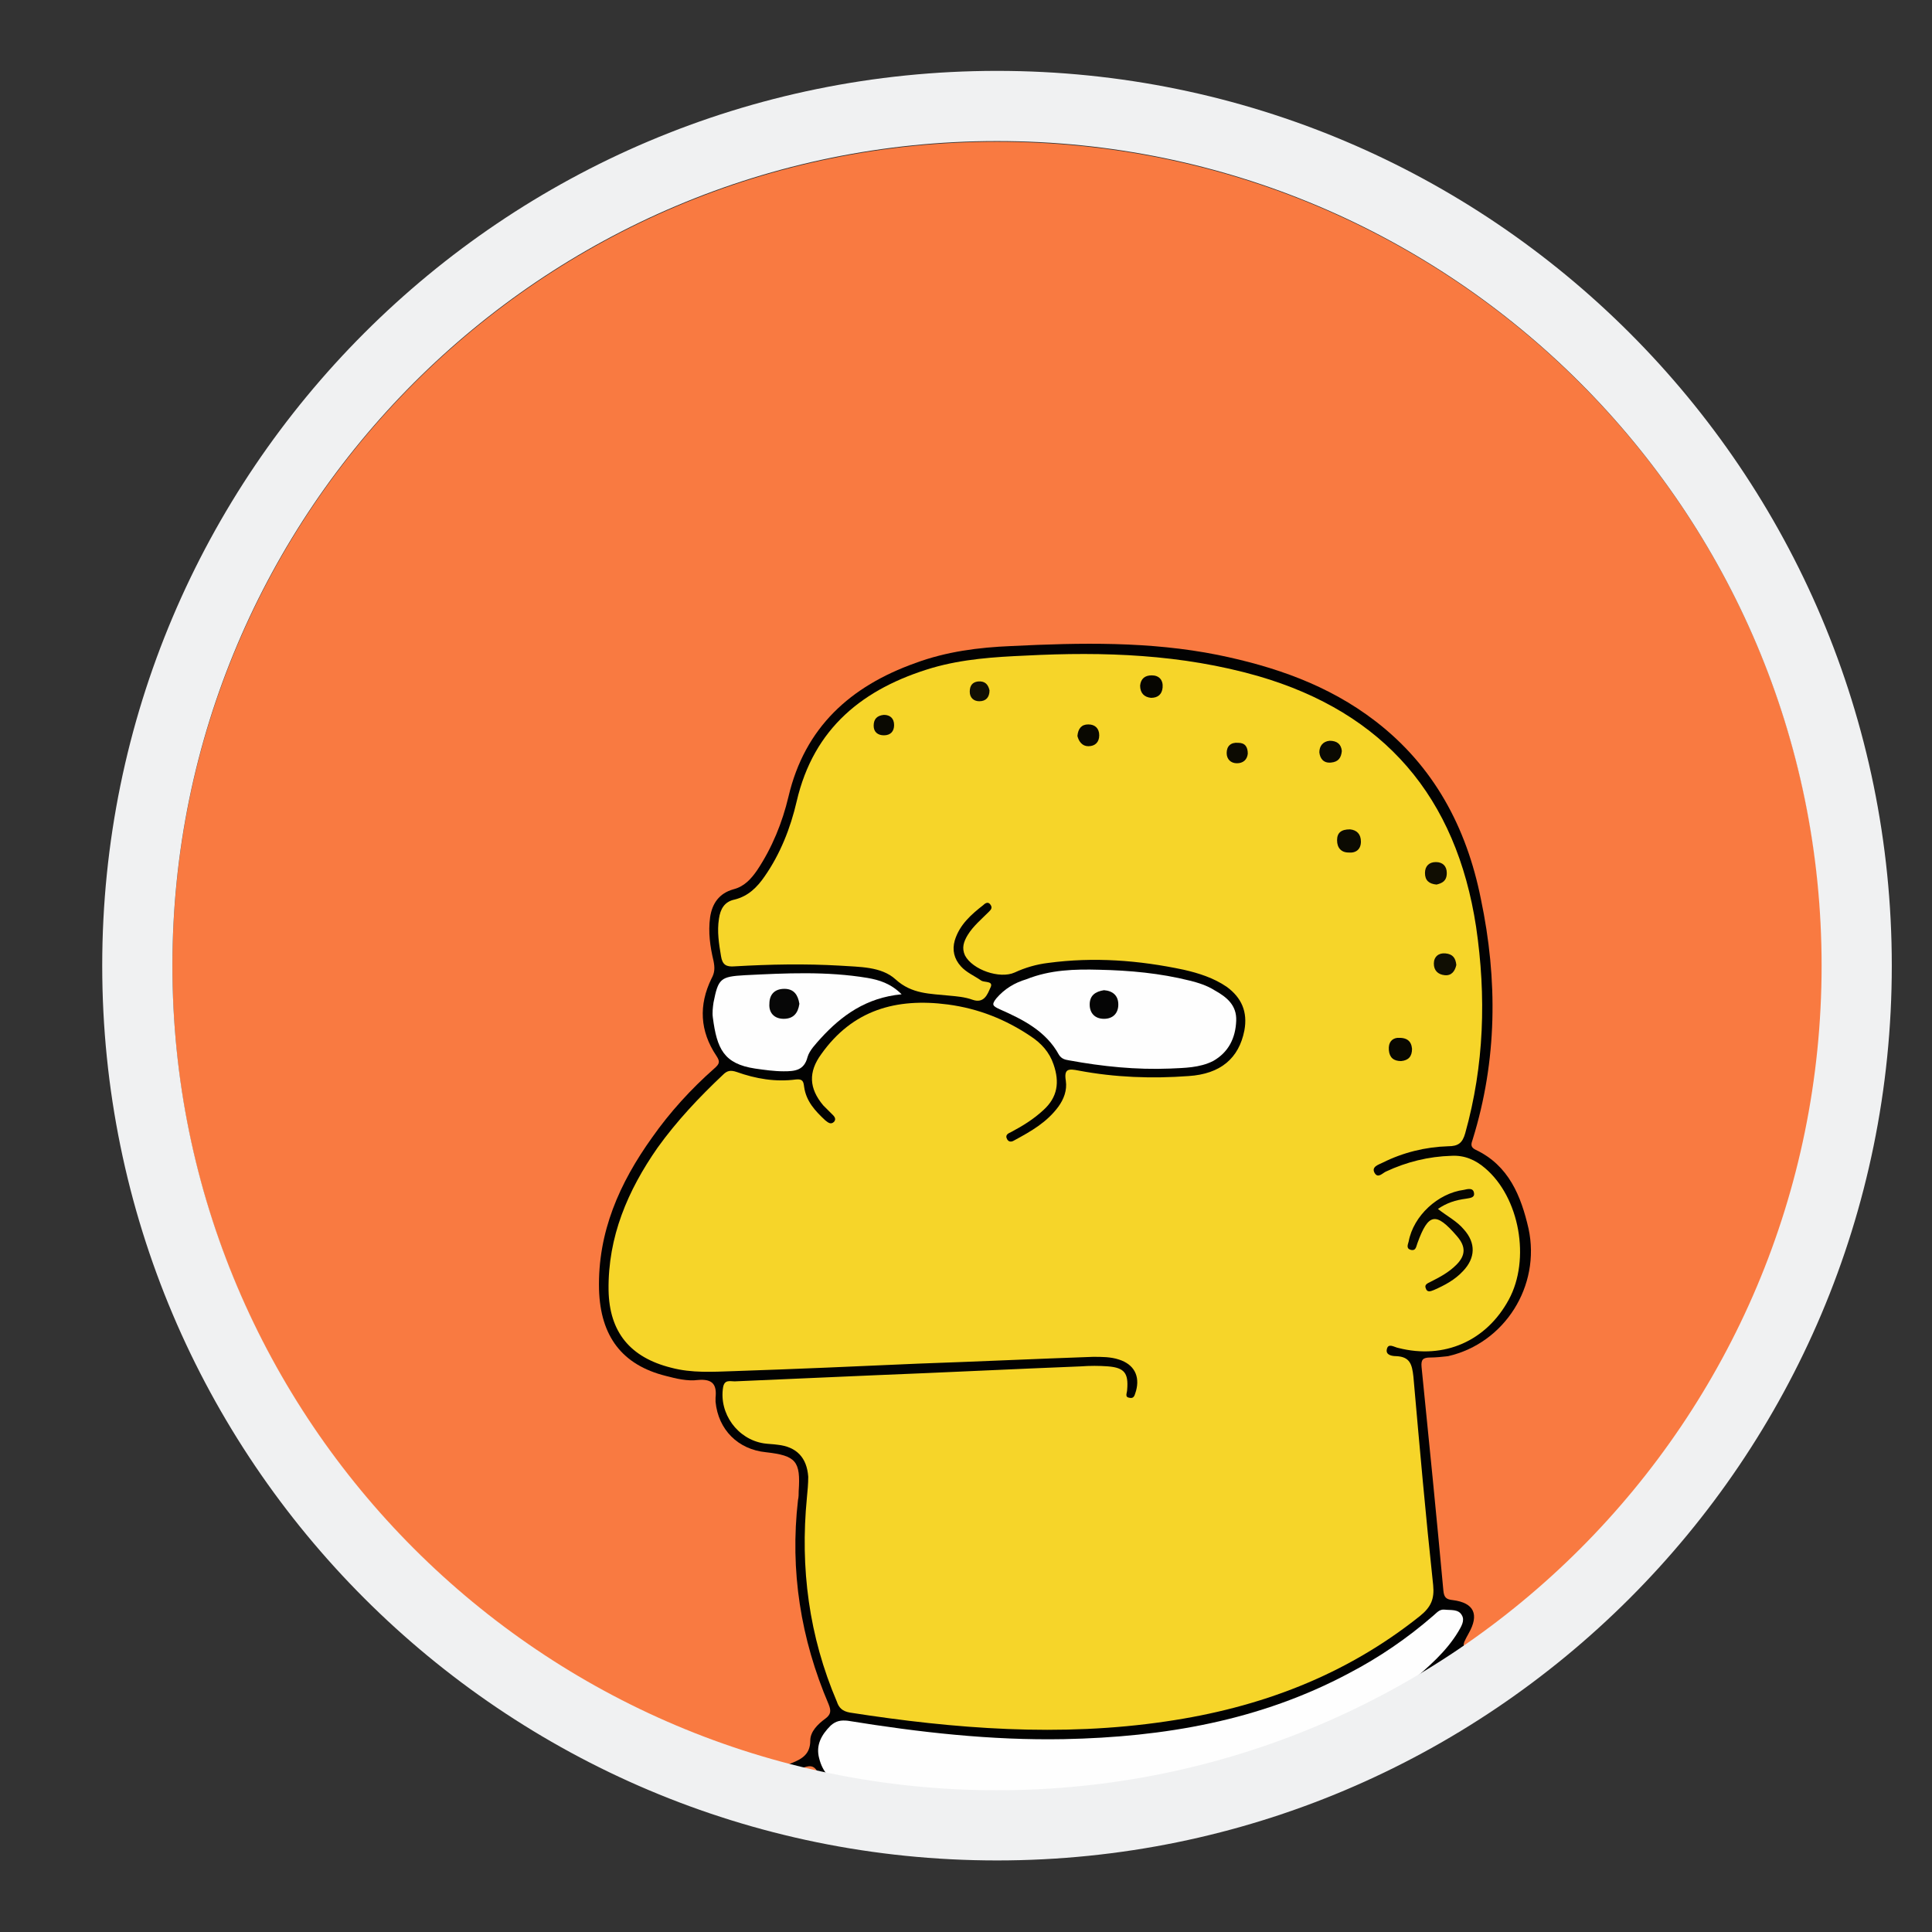 <?xml version="1.0" encoding="utf-8"?>
<!-- Generator: Adobe Illustrator 17.1.0, SVG Export Plug-In . SVG Version: 6.00 Build 0)  -->
<!DOCTYPE svg PUBLIC "-//W3C//DTD SVG 1.0//EN" "http://www.w3.org/TR/2001/REC-SVG-20010904/DTD/svg10.dtd">
<svg version="1.0" xmlns:x="http://ns.adobe.com/Extensibility/1.0/" xmlns:i="http://ns.adobe.com/AdobeIllustrator/10.0/" xmlns:graph="http://ns.adobe.com/Graphs/1.0/"
	 xmlns="http://www.w3.org/2000/svg" xmlns:xlink="http://www.w3.org/1999/xlink" x="0px" y="0px" viewBox="0 0 283.5 283.5"
	 enable-background="new 0 0 283.5 283.5" xml:space="preserve">
<rect x="0" y="0" width="283.5" height="283.5" fill="#333333" stroke="none"/>
<g id="Calque_2">
	<path fill="#F97A41" d="M146.3,20.8c-66.8,0-121,54.2-121,121c0,63.7,49.2,115.9,111.8,120.7c4,0.1,8.1,0.2,12.1,0.3
		c65.5-1.5,118.2-55.1,118.2-121C267.3,74.9,213.1,20.8,146.3,20.8z"/>
</g>
<g id="Calque_4">
	<g id="CHg5LJ.tif">
	</g>
	<g id="U5Mi67.tif">
		<g>
			<path fill="#020202" d="M97.7,201.9c1.5,0.4,3.2,0.8,4.7,0.6c2.2-0.2,2.8,0.7,2.6,2.6c0,0.2,0,0.4,0,0.6c0.4,4.1,3.3,7,7.4,7.4
				c4.4,0.5,5.1,1.3,4.8,5.7c0,0.4,0,0.9-0.1,1.3c-1.2,10.4,0.4,20.4,4.5,30c0.4,1,0.3,1.5-0.5,2.1c-1.1,0.8-2.2,1.9-2.2,3.2
				c0,2-1.2,2.7-2.7,3.3c-0.5,0.2-1,0.5-1.4,0.8c-2.4,1.3-4.7,2.8-6.9,4.4c0.7,0,1.5,0,2.2,0c2.3-1.6,4.7-3.1,7.3-4.3
				c1.7-0.8,2.3-0.5,2.9,1.2c0.2,0.7-0.3,1.2-0.5,1.7c-0.2,0.4-0.3,0.7-0.5,1.1c0.5,0,1-0.1,1.5-0.1c0.2-0.4,0.5-0.7,0.8-1
				c0.5-0.4,1.9,0.5,2.9,0.6c0.4,0.1,0.8,0.1,1.2,0.2c1.6,0.1,3.3,0.3,4.8,0.8c13.2,2,26.5,2.7,39.9,0.5
				c15.3-2.5,29.1-8.4,40.3-19.4c2.1-2,3.7-2.2,6.2-1.2c0.9,0.3,1.7,0.7,2.5,1.1c0.3-0.4,0.6-0.7,1-1.1c-1.2-0.5-2.5-1-3.8-1.5
				c-2.2-0.8-2.2-0.8-1.1-2.8c1.6-2.8,0.8-4.5-2.3-4.9c-1-0.1-1.3-0.4-1.4-1.4c-1-10.9-2.1-21.9-3.2-32.8c-0.1-1.1,0.2-1.4,1.3-1.4
				c0.8,0,1.7-0.1,2.6-0.2c8.3-1.9,13.6-10.3,11.8-18.7c-1.1-4.8-2.9-9.3-7.8-11.6c-0.8-0.4-0.6-0.9-0.4-1.5
				c3.6-11.6,3.7-23.4,1.2-35.3c-2.1-10.5-6.9-19.5-15.5-26.1c-6.9-5.3-14.8-8-23.1-9.7c-10-2-20.1-1.8-30.3-1.3
				c-4.8,0.2-9.5,0.8-14.1,2.5c-9.5,3.4-16.2,9.4-18.6,19.6c-0.9,3.8-2.4,7.5-4.6,10.8c-0.9,1.3-1.9,2.4-3.5,2.8
				c-2.1,0.6-3.1,2.1-3.4,4.1c-0.3,2.2,0,4.3,0.5,6.4c0.2,1,0.2,1.7-0.3,2.6c-1.9,3.9-1.7,7.7,0.7,11.3c0.6,0.9,0.5,1.2-0.3,1.9
				c-3.4,3-6.5,6.4-9.1,10.1c-4.8,6.7-8,13.9-7.8,22.3C88.1,196.1,91.3,200.3,97.7,201.9z"/>
			<path fill="#F6D529" d="M134.7,200.1c-9,0.4-18,0.8-27.1,1.1c-3,0.1-6.1,0.3-9.1-0.5c-6-1.5-9.1-5.2-9.2-11.4
				c-0.1-7.8,2.8-14.6,7.2-20.9c2.8-3.9,6.1-7.4,9.6-10.7c0.6-0.6,1.1-0.7,2-0.4c2.8,1,5.7,1.5,8.7,1.1c1-0.1,1.1,0.3,1.2,1.1
				c0.3,2.1,1.6,3.5,3.1,4.9c0.4,0.3,0.8,0.7,1.3,0.2c0.4-0.5-0.1-0.9-0.4-1.2c-0.4-0.4-0.8-0.8-1.2-1.2c-2.1-2.5-2.2-4.9-0.3-7.5
				c4.6-6.5,11-8.3,18.6-7.3c4.5,0.6,8.5,2.2,12.2,4.7c1.5,1,2.7,2.3,3.3,4.1c0.9,2.6,0.6,4.8-1.5,6.7c-1.4,1.3-3,2.3-4.7,3.2
				c-0.4,0.2-1,0.4-0.6,1.1c0.3,0.5,0.8,0.3,1.1,0.1c2.4-1.3,4.7-2.6,6.4-4.9c0.8-1.1,1.3-2.4,1.1-3.8c-0.3-1.8,0.4-1.8,1.9-1.5
				c5.3,1,10.7,1.2,16.1,0.8c4.7-0.3,7.4-2.6,8.2-6.7c0.5-2.7-0.4-4.8-2.6-6.4c-1.9-1.3-4.1-2-6.3-2.5c-6.6-1.4-13.2-1.9-19.9-1
				c-1.7,0.2-3.4,0.7-4.9,1.4c-2.2,1-6.2-0.4-7.3-2.5c-0.5-1.1-0.2-2,0.4-3c0.8-1.3,2-2.3,3.1-3.4c0.3-0.3,0.6-0.6,0.2-1.1
				c-0.3-0.4-0.7-0.2-1,0.1c-1.8,1.4-3.5,2.9-4.2,5.2c-0.4,1.4-0.1,2.7,0.9,3.8c0.8,0.9,2,1.4,3,2.1c0.5,0.3,1.9,0,1.3,1.1
				c-0.4,0.9-0.9,2.3-2.6,1.7c-1.1-0.4-2.3-0.5-3.4-0.6c-2.8-0.3-5.5-0.2-7.9-2.4c-2.1-1.9-5.3-1.8-8.1-2
				c-5.2-0.3-10.3-0.2-15.5,0.1c-1.2,0.1-1.8-0.2-2-1.5c-0.3-1.8-0.6-3.6-0.3-5.5c0.2-1.4,0.8-2.5,2.3-2.8c2-0.5,3.3-1.8,4.4-3.4
				c2.3-3.3,3.8-7.1,4.7-11c2.5-10.8,9.8-16.6,19.9-19.6c4.5-1.3,9.1-1.6,13.7-1.8c11.5-0.6,22.9-0.2,34.1,3
				c18.6,5.4,29.1,17.8,32,36.8c1.5,10.2,1.2,20.3-1.6,30.3c-0.4,1.4-1,1.9-2.5,1.9c-3.3,0.1-6.6,0.9-9.6,2.4
				c-0.6,0.3-1.7,0.6-1.2,1.5c0.5,0.9,1.2,0,1.7-0.2c3-1.4,6.2-2.2,9.6-2.3c1.9-0.1,3.5,0.6,4.9,1.8c5.1,4.3,6.7,13.4,3.5,19.3
				c-3.3,6.1-9.5,8.8-16.2,7.1c-0.6-0.1-1.5-0.8-1.7,0.2c-0.2,0.9,0.9,1,1.4,1c2,0.1,2.3,1.2,2.5,3c0.9,10.2,1.8,20.4,2.9,30.6
				c0.2,2-0.3,3.2-1.9,4.5c-11,8.8-23.6,13.5-37.3,15.5c-15.5,2.3-31,1.1-46.4-1.3c-1.1-0.2-1.6-0.7-1.9-1.6
				c-4.1-9.6-5.4-19.6-4.4-29.9c0.1-1,0.2-2.1,0.2-3.1c-0.2-2.8-1.7-4.4-4.5-4.7c-0.7-0.1-1.3-0.1-2-0.2c-3.9-0.6-6.6-4.4-6-8.2
				c0.2-1.2,1-0.9,1.7-0.9c6.9-0.3,13.7-0.6,20.6-0.9c10.1-0.4,20.1-0.9,30.2-1.3c1.3-0.1,2.7-0.1,4,0c2.4,0.2,3,1,2.8,3.4
				c0,0.5-0.4,1.1,0.3,1.2c0.8,0.2,0.8-0.5,1-1c0.6-2.2-0.3-3.9-2.5-4.6c-1.2-0.4-2.5-0.4-3.8-0.4
				C151.9,199.4,143.3,199.8,134.7,200.1C134.7,200.1,134.7,200.1,134.7,200.1z"/>
			<path fill="#FEFEFE" d="M151,264.8c-9-0.3-18-1.2-26.9-2.9c-2.2-0.4-3.4-1.9-3.9-3.9c-0.5-1.9,0.3-3.4,1.7-4.8
				c0.8-0.7,1.5-0.8,2.5-0.7c10.5,1.7,21,2.9,31.7,2.7c14.7-0.3,28.8-2.7,41.9-9.7c4.4-2.3,8.5-5.1,12.3-8.4c0.5-0.4,0.9-1,1.7-0.9
				c0.9,0.1,2-0.1,2.5,0.8c0.5,0.8-0.1,1.7-0.5,2.4c-1.8,3-4.4,5.2-7.1,7.5c-11,9.4-23.9,14.6-38.1,16.7
				C163.1,264.6,157.1,265,151,264.8z"/>
			<path fill="#FEFEFE" d="M161.3,142.3c4.5,0.1,8.9,0.5,13.3,1.6c1.2,0.3,2.5,0.7,3.6,1.4c1.8,1,3.3,2.2,3.2,4.5
				c-0.1,2.5-1.1,4.6-3.4,5.9c-2,1-4.2,1-6.3,1.1c-5,0.2-9.9-0.3-14.8-1.2c-0.6-0.1-1.1-0.2-1.5-0.8c-1.9-3.5-5.3-5.2-8.7-6.7
				c-1.1-0.5-1.2-0.7-0.5-1.6c1.2-1.4,2.7-2.3,4.4-2.8C154.1,142.3,157.7,142.2,161.3,142.3z"/>
			<path fill="#FEFEFE" d="M132.3,145.9c-5.2,0.5-8.8,3.1-11.9,6.5c-0.7,0.8-1.6,1.7-1.9,2.7c-0.5,2-1.9,2.1-3.5,2.1
				c-1.4,0-2.8-0.2-4.2-0.4c-4.6-0.7-5.6-2.9-6.2-7.5c-0.1-0.7,0-1.5,0.1-2.2c0.7-3.5,1-3.8,4.6-4c6-0.3,12-0.6,18,0.4
				C129,143.8,130.7,144.3,132.3,145.9z"/>
			<path fill="#070601" d="M211,177.4c1.4,1.1,2.8,1.8,3.8,3c1.8,2,1.7,4.2-0.1,6.1c-1.2,1.3-2.7,2.1-4.3,2.8
				c-0.5,0.2-1,0.4-1.2-0.3c-0.2-0.5,0.3-0.7,0.7-0.9c1.4-0.7,2.7-1.4,3.8-2.5c1.4-1.4,1.4-2.7,0.1-4.2c-3.1-3.6-4.2-3.4-5.8,1
				c-0.2,0.5-0.2,1.2-1,1c-0.7-0.2-0.4-0.8-0.3-1.2c0.7-3.8,4.3-7.1,8.1-7.6c0.5-0.1,1.4-0.4,1.5,0.5c0.1,0.7-0.7,0.7-1.2,0.8
				C213.6,176.1,212.3,176.5,211,177.4z"/>
			<path fill="#0B0A02" d="M198.1,121.7c1,0.1,1.6,0.7,1.6,1.8c0,1.1-0.7,1.7-1.8,1.6c-1.1,0-1.7-0.7-1.7-1.8
				C196.2,122.2,196.8,121.7,198.1,121.7z"/>
			<path fill="#080701" d="M205,152.3c1.5-0.1,2.1,0.5,2.2,1.6c0,1.1-0.5,1.7-1.6,1.8c-1.1,0-1.7-0.5-1.8-1.6
				C203.7,152.9,204.3,152.4,205,152.3z"/>
			<path fill="#100E03" d="M213.7,141.6c-0.2,0.9-0.7,1.6-1.7,1.5c-1-0.1-1.6-0.7-1.6-1.7c0-1,0.7-1.6,1.7-1.5
				C213.2,140,213.6,140.6,213.7,141.6z"/>
			<path fill="#060501" d="M168.9,102.4c-1-0.1-1.6-0.7-1.6-1.8c0.1-1,0.7-1.5,1.7-1.5c1.1,0,1.7,0.7,1.6,1.8
				C170.5,101.9,169.9,102.4,168.9,102.4z"/>
			<path fill="#100D02" d="M210.8,129.8c-1.1-0.1-1.7-0.6-1.7-1.7c0-1,0.6-1.6,1.6-1.6c1,0,1.6,0.6,1.6,1.6
				C212.3,129.3,211.6,129.6,210.8,129.8z"/>
			<path fill="#0A0902" d="M196.9,110.2c-0.1,1-0.5,1.6-1.6,1.7c-1.1,0.1-1.6-0.6-1.7-1.5c0-0.9,0.5-1.6,1.5-1.7
				C196.2,108.7,196.8,109.2,196.9,110.2z"/>
			<path fill="#090801" d="M158.1,108c0.1-1.1,0.6-1.7,1.6-1.7c1,0,1.6,0.6,1.6,1.6c0,1-0.6,1.6-1.6,1.6
				C158.8,109.5,158.3,108.8,158.1,108z"/>
			<path fill="#0C0A02" d="M183.1,110.6c-0.1,0.9-0.7,1.4-1.6,1.4c-0.9,0-1.5-0.6-1.5-1.5c0-1,0.6-1.6,1.7-1.5
				C182.7,109,183.1,109.6,183.1,110.6z"/>
			<path fill="#0A0902" d="M129.7,104.9c0.9,0,1.5,0.5,1.5,1.5c0,0.9-0.5,1.5-1.5,1.5c-0.9,0-1.5-0.5-1.5-1.4
				C128.2,105.5,128.7,105,129.7,104.9z"/>
			<path fill="#120F03" d="M145.2,101.3c0,1-0.5,1.6-1.5,1.6c-0.8,0-1.4-0.5-1.4-1.4c0-0.9,0.4-1.4,1.2-1.5
				C144.5,99.9,145,100.4,145.2,101.3z"/>
			<path fill="#050505" d="M162,145.3c1.3,0.1,2.1,0.8,2.1,2.1c0,1.3-0.8,2.1-2.1,2.1c-1.3,0-2.1-0.8-2.1-2.1
				C159.9,146.1,160.7,145.5,162,145.3z"/>
			<path fill="#070707" d="M117.3,147.3c-0.2,1.4-0.9,2.2-2.3,2.2c-1.4,0-2.2-0.9-2.1-2.2c0-1.4,0.8-2.2,2.2-2.2
				C116.5,145.1,117.1,146,117.3,147.3z"/>
		</g>
	</g>
</g>
<g id="Calque_3">
	<path fill="#F0F1F2" d="M146.3,10.4C73.8,10.4,15,69.2,15,141.7S73.8,273,146.3,273s131.3-58.8,131.3-131.3S218.8,10.4,146.3,10.4z
		 M146.3,262.7c-66.8,0-121-54.2-121-121s54.2-121,121-121s121,54.2,121,121S213.2,262.7,146.3,262.7z"/>
</g>
</svg>
